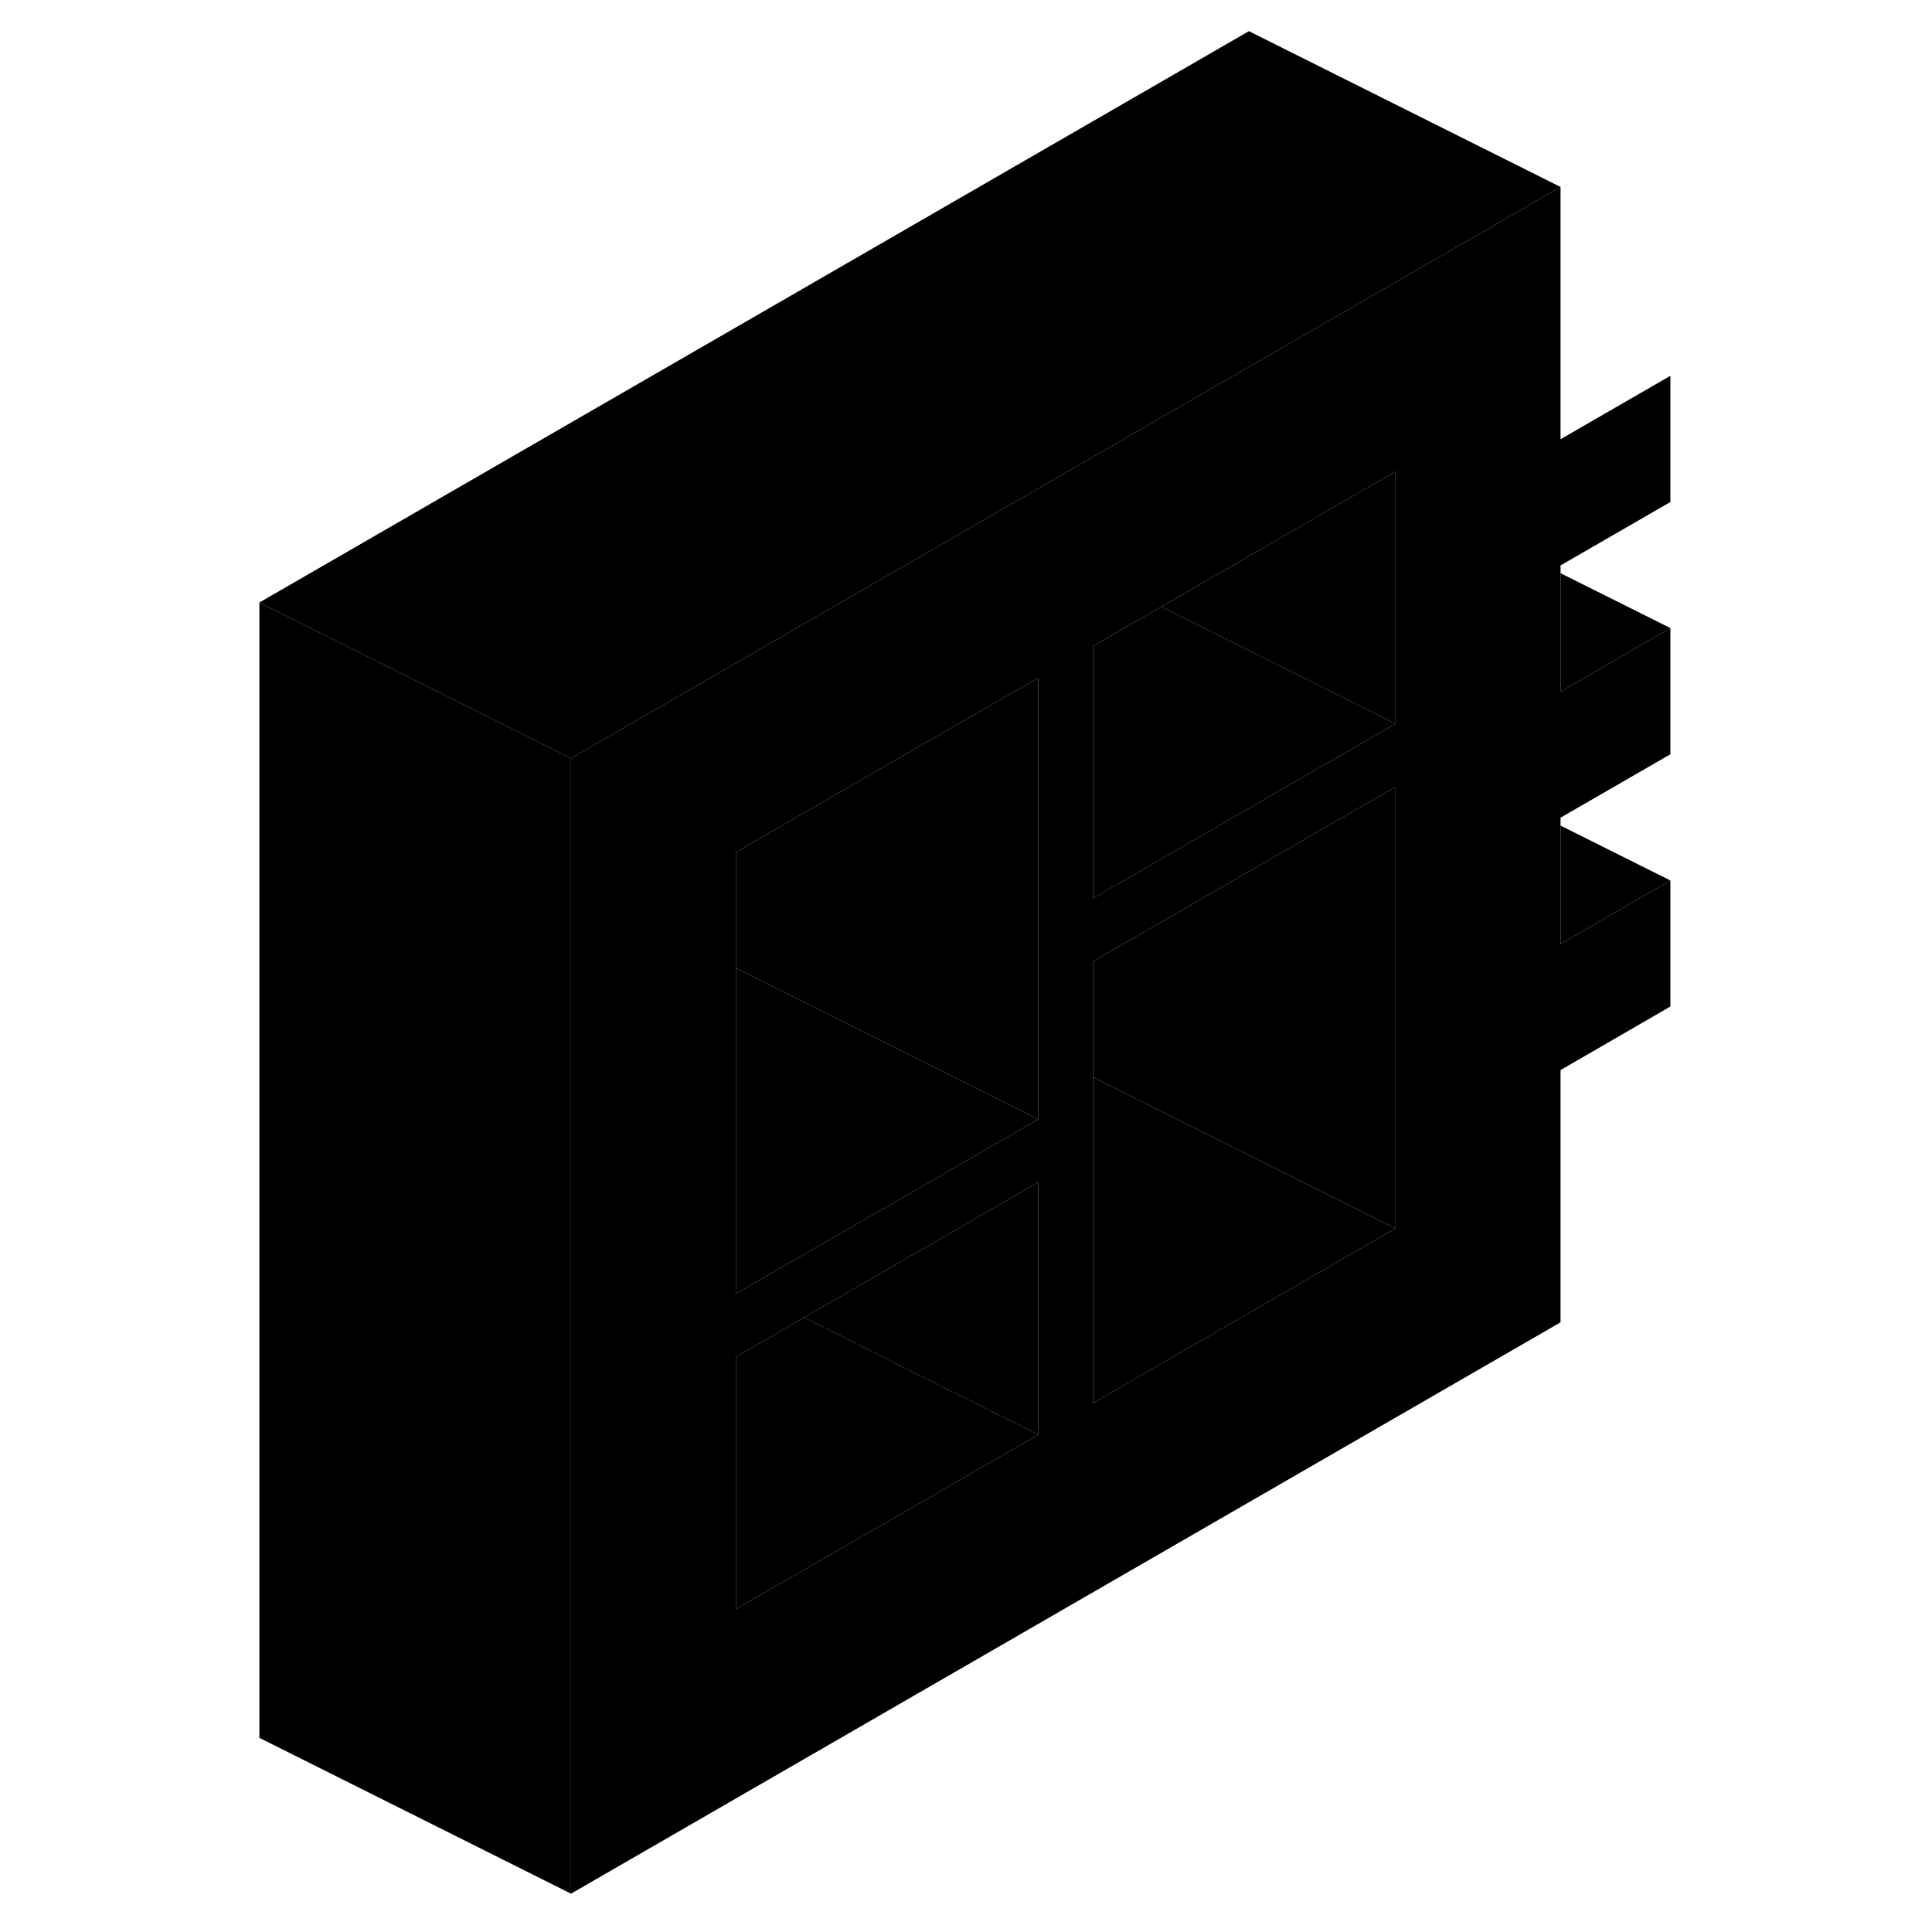 <svg width="48" height="48" viewBox="0 0 95 124" xmlns="http://www.w3.org/2000/svg" stroke-width="1px"
     stroke-linecap="round" stroke-linejoin="round">
    <path d="M75.07 50.5V78.84L65.66 74.14L55.67 69.14V61.7L72.71 51.86L75.07 50.5Z" class="pr-icon-iso-solid-stroke" stroke-linejoin="round"/>
    <path d="M85.659 36.29L92.71 32.22V24.12L85.659 28.19V12L77.679 16.61L72.71 19.48L55.069 29.66L35.669 40.86L32.139 42.9L22.149 48.67V121.54L85.659 84.87V68.68L92.71 64.6V56.51L85.659 60.58V52.48L92.71 48.41V40.31L85.659 44.39V36.29ZM52.139 92.08L32.73 103.28V87.09L37.109 84.56L52.139 75.88V92.08ZM52.139 71.84L33.349 82.68L32.73 83.04V54.7L35.669 53L52.139 43.5V71.84ZM75.07 78.84L55.669 90.04V61.7L72.71 51.86L75.07 50.5V78.84ZM75.07 46.45L73.919 47.11L72.71 47.81L55.669 57.65V41.46L60.039 38.94L72.71 31.62L73.929 30.92L75.07 30.26V46.45Z" class="pr-icon-iso-solid-stroke" stroke-linejoin="round"/>
    <path d="M75.07 78.84L55.67 90.04V69.14L65.66 74.14L75.07 78.84Z" class="pr-icon-iso-solid-stroke" stroke-linejoin="round"/>
    <path d="M75.069 30.26V46.45L66.339 42.09L60.039 38.94L72.709 31.62L73.929 30.92L75.069 30.26Z" class="pr-icon-iso-solid-stroke" stroke-linejoin="round"/>
    <path d="M75.07 46.45L73.92 47.11L72.71 47.81L55.67 57.65V41.46L60.04 38.94L66.34 42.09L75.07 46.45Z" class="pr-icon-iso-solid-stroke" stroke-linejoin="round"/>
    <path d="M52.139 43.5V71.84L50.929 71.23L35.669 63.61L32.73 62.14V54.7L35.669 53L52.139 43.5Z" class="pr-icon-iso-solid-stroke" stroke-linejoin="round"/>
    <path d="M52.139 71.84L33.349 82.68L32.73 83.04V62.14L35.669 63.61L50.929 71.23L52.139 71.84Z" class="pr-icon-iso-solid-stroke" stroke-linejoin="round"/>
    <path d="M52.139 75.88V92.08L43.409 87.72L37.109 84.56L52.139 75.88Z" class="pr-icon-iso-solid-stroke" stroke-linejoin="round"/>
    <path d="M52.139 92.08L32.73 103.28V87.09L37.109 84.56L43.409 87.72L52.139 92.08Z" class="pr-icon-iso-solid-stroke" stroke-linejoin="round"/>
    <path d="M85.659 12L77.679 16.61L72.71 19.48L55.069 29.66L35.669 40.86L32.139 42.9L22.149 48.67L13.419 44.3L2.149 38.67L65.659 2L85.659 12Z" class="pr-icon-iso-solid-stroke" stroke-linejoin="round"/>
    <path d="M22.149 48.67V121.54L2.149 111.54V38.67L13.419 44.3L22.149 48.67Z" class="pr-icon-iso-solid-stroke" stroke-linejoin="round"/>
    <path d="M92.709 24.12L85.659 20.6" class="pr-icon-iso-solid-stroke" stroke-linejoin="round"/>
    <path d="M92.709 40.31L85.659 44.39V36.79L92.709 40.31Z" class="pr-icon-iso-solid-stroke" stroke-linejoin="round"/>
    <path d="M92.709 56.51L85.659 60.58V52.99L92.709 56.51Z" class="pr-icon-iso-solid-stroke" stroke-linejoin="round"/>
</svg>